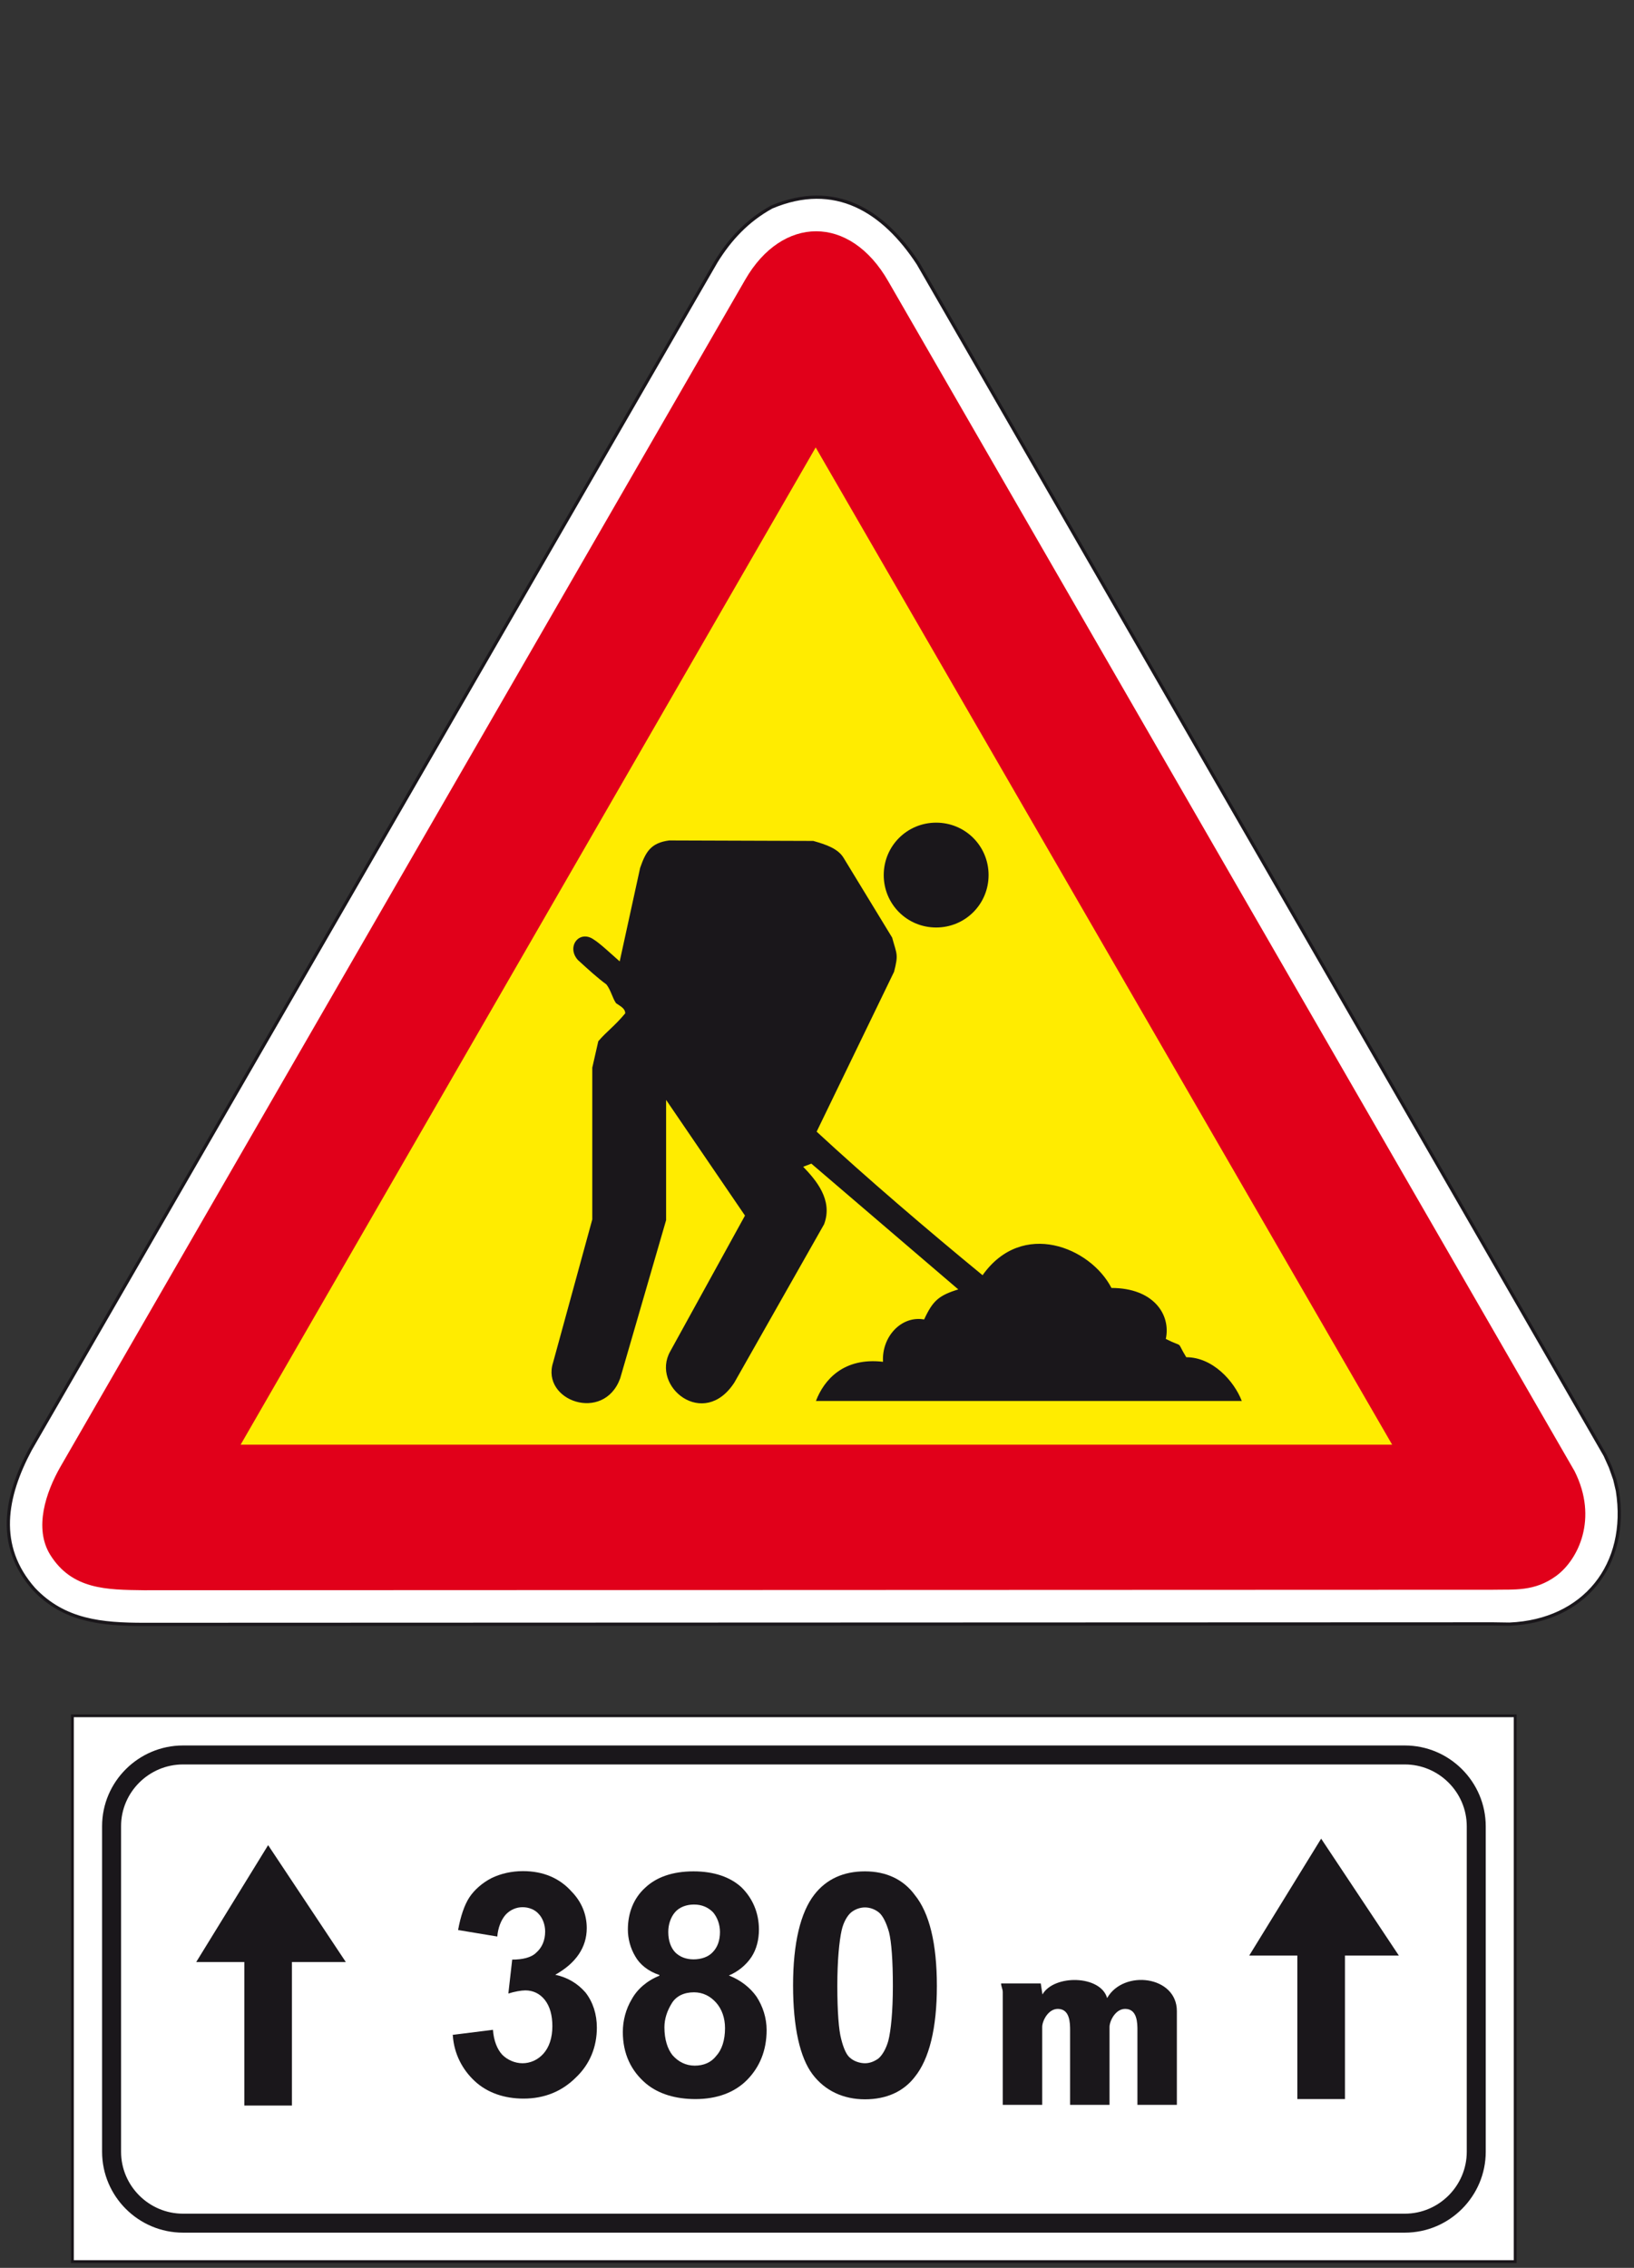 <?xml version="1.0" encoding="utf-8"?>
<!-- Generator: Adobe Illustrator 19.2.0, SVG Export Plug-In . SVG Version: 6.00 Build 0)  -->
<svg version="1.1" id="Livello_1" xmlns="http://www.w3.org/2000/svg" xmlns:xlink="http://www.w3.org/1999/xlink" x="0px" y="0px"
	 viewBox="0 0 679.5 943.1" style="enable-background:new 0 0 679.5 943.1;" xml:space="preserve">
<rect x="0" y="0" width="679.5" height="943.1" fill="#333333" stroke="none"/>
<style type="text/css">
	.st0{fill:#FFFFFF;stroke:#1A171B;stroke-width:1.34;stroke-miterlimit:2.613;}
	.st1{fill:#E1001A;}
	.st2{fill:#FFEC00;stroke:#E1001A;stroke-width:4.466;stroke-miterlimit:2.613;}
	.st3{fill:#1A171B;}
	.st4{fill:#FFFFFF;stroke:#1A171B;stroke-width:1.184;stroke-miterlimit:2.613;}
	.st5{fill:none;stroke:#1A171B;stroke-width:7.892;stroke-miterlimit:2.613;}
</style>
<g>
	<g>
		<path class="st0" d="M627.7,675.4c31.1-1.3,49.8-24.6,44.9-55.5l-1.1-4.7l-1.8-5.1l-2.2-4.9L381.8,109.6
			c-14.4-22-34.6-34.6-60.9-23.5c-10,5.5-17.3,13.3-23.1,22.7l-285.2,494c-10.4,19.5-14.4,40,1.5,58c12.6,13.3,28.2,14.7,45.8,14.7
			l561-0.2L627.7,675.4L627.7,675.4z"/>
		<path class="st1" d="M620.8,661.1c8.7-0.2,17.3,0.9,26.4-5.8c9.1-6.7,17.5-23.8,7.6-43.5L369.4,117c-16-28-44.2-27.3-59.5-0.7
			L25.1,610c-6,10.5-11.1,25.5-4.2,36.6c9.1,14.5,23.5,14.5,38.9,14.7L620.8,661.1L620.8,661.1z"/>
		<polygon class="st2" points="582.8,603 339.2,181.6 96.2,603 		"/>
		<path class="st3" d="M339.3,582.6c3.4-8.9,11.6-18.2,27.9-16.3c-0.6-10.4,7.6-19.3,17.1-17.6c3.6-7.8,6.1-10,14.2-12.5l-61.1-52.3
			l-3.4,1.3c5.3,5.5,12.5,13.8,8.7,23.9l-37.3,65.8c-12.7,19.7-34.9,1.7-26.7-12.9l31.1-56.5L277,457.4v50l-19.1,65.8
			c-6.8,18.6-33,9.3-27.9-6.6l16.3-59.5V444l2.5-11c3.4-4,6.8-6.3,11.2-11.6c0-2.1-2.1-3-3.8-4.2c-1.5-2.1-2.1-5.3-4-7.8
			c-3.8-2.8-7.2-5.9-11.9-10.2c-4.9-5.5,0.6-12.7,6.6-8.5c2.5,1.5,7.6,6.3,10.8,9.1l8.5-38.9c2.3-6.6,4.4-10.4,12.1-11.4l59.9,0.2
			c5.3,1.5,10.4,3.2,12.7,7.2l20.1,33c1.9,7,2.7,6.8,0.8,14.2l-32.2,66.5c20.3,18.8,46.1,40.9,69,59.7c16.5-23.3,44.9-11.6,53.6,5.3
			c17.4,0,24.8,11,22.6,21.2c8,4,4,0.2,8.5,7.6c11,0,19.9,9.9,23.1,18.2H339.3L339.3,582.6z M305.1,440.9l31.3-13.1l-14,27.5
			L305.1,440.9L305.1,440.9z M282,397.5l5.3-22h18.4L282,397.5L282,397.5z M389.3,342.1c12.1,0,21.8,9.7,21.8,21.8
			c0,12.1-9.7,21.8-21.8,21.8s-21.8-9.7-21.8-21.8S377.2,342.1,389.3,342.1L389.3,342.1z"/>
	</g>
</g>
<g>
	<polygon class="st4" points="30.1,713.5 630.1,713.5 630.1,940.5 30.1,940.5 	"/>
	<path class="st5" d="M76.1,729.8h508.1c16.3,0,29.7,13.3,29.7,29.7v135.3c0,16.3-13.3,29.7-29.7,29.7H76.1
		c-16.3,0-29.7-13.3-29.7-29.7V759.4C46.4,743.1,59.8,729.8,76.1,729.8L76.1,729.8z"/>
	<path class="st3" d="M433.5,829.4c4.8-8.4,24.2-8.1,26.9,1.5c6.8-12,29-9.3,29,5.4v39H473v-30.9c0-3,0-9-5.1-9
		c-4.1,0-6.5,5.1-6.5,7.5v32.4H445v-30.9c0-3,0-9-5.1-9c-4.1,0-6.5,5.1-6.5,7.5v32.4H417c0-14.7,0-32.1,0-46.9
		c0-1.2-0.7-2.4-0.7-3.6h16.5L433.5,829.4L433.5,829.4z"/>
	<polygon class="st3" points="539.5,872.9 539.5,813.2 519.5,813.2 549.4,764.6 581.7,813.2 559.3,813.2 559.3,872.9 	"/>
	<polygon class="st3" points="101.6,875.6 101.6,815.9 81.6,815.9 111.5,767.3 143.8,815.9 121.4,815.9 121.4,875.6 	"/>
	<path class="st3" d="M188.2,846.2l16.8-2.1c0.3,4.5,1.8,8.2,3.9,10.4c2.1,2.1,5.2,3.5,8.4,3.5c3.1,0,6.3-1.3,8.7-4
		s3.7-6.6,3.7-11.4c0-4.5-1-8.2-3.1-10.9s-5-4-8.1-4c-1.8,0-4.5,0.5-7.1,1.3l1.6-14.1c4.2,0,7.9-0.8,10-2.9c2.4-2.1,3.7-5.1,3.7-8.8
		c0-2.9-1.1-5.6-2.6-7.2c-1.6-1.9-4.2-2.9-6.8-2.9s-5.2,1.1-7.1,3.2c-1.8,2.1-3.1,5.3-3.4,9l-16.3-2.7c1-5.6,2.6-10.4,4.7-13.6
		s5.5-6.1,9.2-8c3.9-1.9,8.4-2.9,13.1-2.9c8.4,0,15.2,2.9,20.2,8.5c4.2,4.3,6.3,9.6,6.3,15.2c0,8-4.5,14.6-13.1,19.4
		c5.2,1.1,9.4,3.7,12.6,7.4c3.1,4,4.7,9,4.7,14.6c0,8-2.9,15.2-8.7,20.7c-5.8,5.8-13.1,8.8-21.8,8.8c-7.9,0-15-2.4-20.2-7.2
		s-8.7-11.4-9.2-19.1L188.2,846.2L188.2,846.2L188.2,846.2z"/>
	<path class="st3" d="M380.4,788c-4.7-6.4-11.8-9.8-20.7-9.8c-8.9,0-16,3.2-21,9.6c-5.8,7.4-8.9,20.2-8.9,37.8s2.9,30.1,8.1,37
		s12.9,10.4,21.8,10.4s16-3.2,20.7-9.3c6-7.4,9.2-20.2,9.2-37.8C389.6,808.2,386.5,795.5,380.4,788z M369.4,848.7
		c-1,3.5-2.6,6.1-4.2,7.4c-1.6,1.1-3.4,1.9-5.5,1.9s-4.5-0.8-6-2.1c-1.6-1.1-2.9-4-3.9-8c-1-3.7-1.6-11.4-1.6-22.1
		c0-10.6,0.8-18.6,1.8-23.1c0.8-3.5,2.4-6.1,3.9-7.4c1.6-1.3,3.7-2.1,5.8-2.1c2.1,0,4.2,0.8,5.8,2.1c1.6,1.3,3.1,4.3,4.2,8.2
		c1,4,1.6,11.7,1.6,22.3C371.3,836.4,370.5,844.4,369.4,848.7z"/>
	<path class="st3" d="M314.6,830.3c-2.6-3.7-6.6-6.9-11.5-8.8c3.9-1.6,7.3-4.5,9.4-7.7s3.1-7.2,3.1-11.4c0-6.9-2.6-13-7.3-17.6
		c-4.7-4.3-11.5-6.6-19.9-6.6c-8.7,0-15.5,2.4-20.2,6.9c-4.7,4.3-7.1,10.4-7.1,17.3c0,3.7,1,7.7,3.1,11.2c1.8,3.2,5.2,6.1,10,7.7
		v0.3c-5.2,2.1-9.2,5.6-11.5,9.8c-2.4,4-3.7,8.8-3.7,13.6c0,9,3.4,16.2,9.7,21.5c5.2,4.3,12.3,6.4,20.5,6.4c8.9,0,16.3-2.7,21.5-8
		s8.1-12.2,8.1-20.7C318.8,839.1,317.2,834.3,314.6,830.3z M280.7,795.2c1.8-2.1,4.7-3.2,7.9-3.2s5.8,1.1,7.9,3.2
		c1.8,2.1,2.9,5.1,2.9,8.2c0,3.5-1,6.4-3.1,8.5c-1.8,1.9-4.7,2.9-7.9,2.9s-5.8-1.1-7.6-2.9c-1.8-1.9-2.9-4.8-2.9-8.5
		C277.9,800.3,278.9,797.3,280.7,795.2z M297.8,855c-2.1,2.7-5.2,4-8.9,4s-6.8-1.6-9.2-4.3c-2.1-2.6-3.4-6.6-3.4-11.6v0.1v-0.3v0.1
		c0-3.4,1.1-6.8,3.1-10c1.8-2.9,5-4.5,9.2-4.5c3.7,0,6.8,1.6,9.2,4.3c2.4,2.7,3.7,6.4,3.7,10.6C301.5,848.4,300.2,852.4,297.8,855z"
		/>
</g>
</svg>
